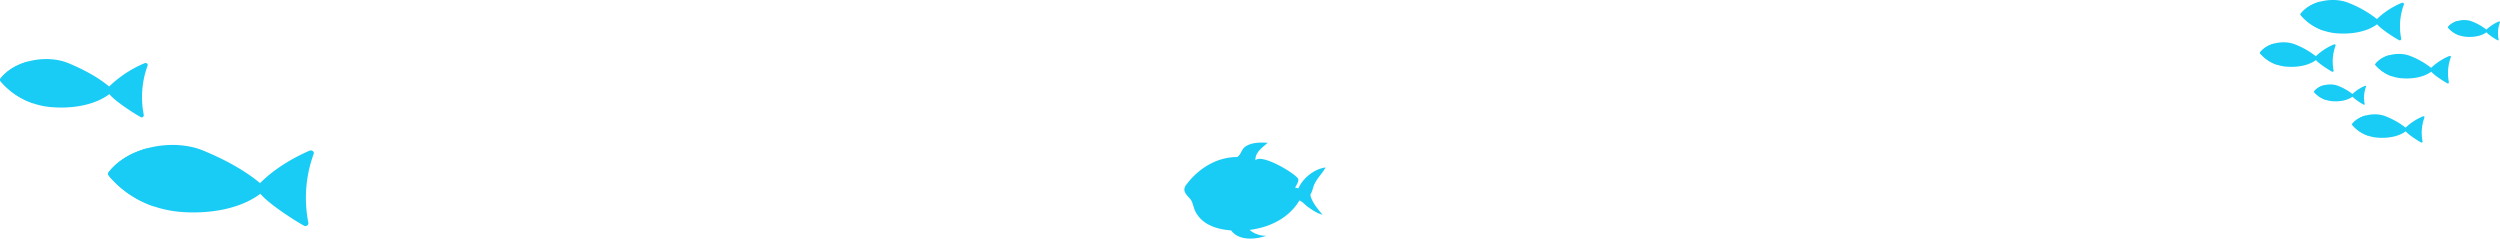 <svg xmlns="http://www.w3.org/2000/svg" xmlns:xlink="http://www.w3.org/1999/xlink" width="1159.392" height="110.651" viewBox="0 0 1159.392 110.651">
  <defs>
    <clipPath id="clip-path">
      <rect id="Прямоугольник_84" data-name="Прямоугольник 84" width="111.311" height="66.123" fill="#18ccf5"/>
    </clipPath>
    <clipPath id="clip-path-2">
      <rect id="Прямоугольник_83" data-name="Прямоугольник 83" width="145.544" height="77.45" fill="#18ccf5"/>
    </clipPath>
  </defs>
  <g id="Сгруппировать_2398" data-name="Сгруппировать 2398" transform="translate(-100 -1467.613)">
    <g id="Сгруппировать_2397" data-name="Сгруппировать 2397">
      <g id="Сгруппировать_2395" data-name="Сгруппировать 2395">
        <g id="Сгруппировать_119" data-name="Сгруппировать 119" transform="translate(1148.081 1467.613)" clip-path="url(#clip-path)">
          <path id="Контур_735" data-name="Контур 735" d="M126.872,853.288a29.2,29.2,0,0,0-1.252,15.787.681.681,0,0,1-.987.759c-1.573-.822-13.024-7.778-10.632-9.449a37.27,37.27,0,0,1,11.886-7.854c.476-.208,1.209.144.984.757" transform="translate(-60.136 -851.203)" fill="#18ccf5"/>
          <path id="Контур_736" data-name="Контур 736" d="M179.114,859.621c-4.959,4.439-13.036,5.559-19.453,5.076a24.283,24.283,0,0,1-16.929-8.327.64.64,0,0,1-.069-.123.537.537,0,0,1-.048-.661c4.708-6.09,15.188-7.849,22.042-5.071a51.2,51.2,0,0,1,13.851,7.978c.543.467.866.894.606,1.128" transform="translate(-123.729 -849.234)" fill="#18ccf5"/>
          <path id="Контур_737" data-name="Контур 737" d="M218.706,858.765a19.344,19.344,0,0,0-2.05-7.5,16.745,16.745,0,0,0-8.962,5.557.537.537,0,0,0,.048.661.67.67,0,0,0,.07.123,23.341,23.341,0,0,0,10.535,7.047,18.3,18.3,0,0,0,.359-5.889" transform="translate(-188.808 -850.47)" fill="#18ccf5"/>
          <path id="Контур_738" data-name="Контур 738" d="M67.758,916.037a21.344,21.344,0,0,0-.915,11.542.5.5,0,0,1-.722.555c-1.15-.6-9.521-5.687-7.772-6.908a27.247,27.247,0,0,1,8.69-5.742c.348-.152.884.1.72.553" transform="translate(20.758 -889.503)" fill="#18ccf5"/>
          <path id="Контур_739" data-name="Контур 739" d="M105.951,920.666c-3.625,3.245-9.531,4.064-14.222,3.711a17.755,17.755,0,0,1-12.376-6.088.463.463,0,0,1-.051-.09.393.393,0,0,1-.035-.483c3.442-4.452,11.1-5.738,16.115-3.708a37.414,37.414,0,0,1,10.126,5.833c.4.341.633.654.443.824" transform="translate(-25.733 -888.063)" fill="#18ccf5"/>
          <path id="Контур_740" data-name="Контур 740" d="M134.9,920.04a14.147,14.147,0,0,0-1.5-5.482,12.242,12.242,0,0,0-6.552,4.063.392.392,0,0,0,.035.483.459.459,0,0,0,.051.09,17.066,17.066,0,0,0,7.7,5.152,13.385,13.385,0,0,0,.262-4.305" transform="translate(-73.311 -888.967)" fill="#18ccf5"/>
          <path id="Контур_741" data-name="Контур 741" d="M204.235,902.281a21.342,21.342,0,0,0-.915,11.541.5.5,0,0,1-.722.555c-1.15-.6-9.521-5.687-7.772-6.908a27.24,27.24,0,0,1,8.69-5.741c.348-.153.884.1.72.553" transform="translate(-169.185 -881.136)" fill="#18ccf5"/>
          <path id="Контур_742" data-name="Контур 742" d="M242.428,906.91c-3.625,3.245-9.531,4.064-14.222,3.711a17.753,17.753,0,0,1-12.376-6.088.475.475,0,0,1-.051-.089.393.393,0,0,1-.035-.483c3.442-4.452,11.1-5.739,16.114-3.708a37.413,37.413,0,0,1,10.126,5.833c.4.342.633.654.443.824" transform="translate(-215.676 -879.696)" fill="#18ccf5"/>
          <path id="Контур_743" data-name="Контур 743" d="M271.372,906.284a14.148,14.148,0,0,0-1.5-5.482,12.241,12.241,0,0,0-6.552,4.062.393.393,0,0,0,.035.483.477.477,0,0,0,.051.09,17.065,17.065,0,0,0,7.7,5.152,13.384,13.384,0,0,0,.263-4.3" transform="translate(-263.253 -880.6)" fill="#18ccf5"/>
          <path id="Контур_744" data-name="Контур 744" d="M98.6,987.423a20.434,20.434,0,0,0-.876,11.048.476.476,0,0,1-.691.531c-1.1-.575-9.114-5.444-7.44-6.612a26.078,26.078,0,0,1,8.318-5.5c.333-.146.846.1.689.53" transform="translate(-22.324 -932.939)" fill="#18ccf5"/>
          <path id="Контур_745" data-name="Контур 745" d="M135.159,991.855c-3.471,3.107-9.124,3.89-13.614,3.552A16.994,16.994,0,0,1,109.7,989.58a.5.5,0,0,1-.049-.086.377.377,0,0,1-.034-.463c3.3-4.262,10.629-5.493,15.426-3.549a35.822,35.822,0,0,1,9.693,5.583c.38.327.606.626.425.789" transform="translate(-66.828 -931.561)" fill="#18ccf5"/>
          <path id="Контур_746" data-name="Контур 746" d="M162.866,991.256a13.541,13.541,0,0,0-1.435-5.248,11.718,11.718,0,0,0-6.272,3.889.376.376,0,0,0,.034.462.428.428,0,0,0,.049.086,16.331,16.331,0,0,0,7.373,4.932,12.8,12.8,0,0,0,.251-4.121" transform="translate(-112.372 -932.426)" fill="#18ccf5"/>
          <path id="Контур_747" data-name="Контур 747" d="M165.2,951.247a14.667,14.667,0,0,0-.629,7.932.342.342,0,0,1-.5.382c-.79-.413-6.544-3.909-5.342-4.748a18.735,18.735,0,0,1,5.972-3.946c.239-.1.608.072.495.38" transform="translate(-116.03 -911.033)" fill="#18ccf5"/>
          <path id="Контур_748" data-name="Контур 748" d="M191.45,954.428c-2.492,2.231-6.551,2.793-9.775,2.551a12.2,12.2,0,0,1-8.506-4.184.358.358,0,0,1-.034-.062.27.27,0,0,1-.024-.332c2.365-3.06,7.631-3.944,11.075-2.548a25.718,25.718,0,0,1,6.96,4.009c.273.235.435.449.3.566" transform="translate(-147.984 -910.043)" fill="#18ccf5"/>
          <path id="Контур_749" data-name="Контур 749" d="M211.343,954a9.724,9.724,0,0,0-1.03-3.768,8.416,8.416,0,0,0-4.5,2.792.27.27,0,0,0,.024.332.336.336,0,0,0,.035.061,11.726,11.726,0,0,0,5.294,3.541,9.2,9.2,0,0,0,.18-2.959" transform="translate(-180.684 -910.664)" fill="#18ccf5"/>
          <path id="Контур_750" data-name="Контур 750" d="M6.631,875.026A14.677,14.677,0,0,0,6,882.958a.342.342,0,0,1-.5.381c-.791-.413-6.544-3.908-5.342-4.748a18.726,18.726,0,0,1,5.972-3.946c.24-.1.608.072.495.38" transform="translate(104.659 -864.672)" fill="#18ccf5"/>
          <path id="Контур_751" data-name="Контур 751" d="M32.881,878.208c-2.492,2.231-6.551,2.793-9.775,2.551a12.2,12.2,0,0,1-8.506-4.184.309.309,0,0,1-.034-.062.27.27,0,0,1-.025-.332c2.366-3.06,7.632-3.944,11.076-2.548a25.732,25.732,0,0,1,6.96,4.008c.273.235.435.449.3.567" transform="translate(72.705 -863.683)" fill="#18ccf5"/>
          <path id="Контур_752" data-name="Контур 752" d="M52.774,877.777a9.726,9.726,0,0,0-1.03-3.768,8.414,8.414,0,0,0-4.5,2.792.27.27,0,0,0,.024.332.305.305,0,0,0,.034.062,11.731,11.731,0,0,0,5.294,3.541,9.188,9.188,0,0,0,.181-2.959" transform="translate(40.006 -864.303)" fill="#18ccf5"/>
        </g>
      </g>
      <g id="Сгруппировать_2396" data-name="Сгруппировать 2396">
        <g id="Сгруппировать_116" data-name="Сгруппировать 116" transform="translate(100 1495.011)" clip-path="url(#clip-path-2)">
          <path id="Контур_729" data-name="Контур 729" d="M1034.953,44.946a59.315,59.315,0,0,0-2.489,31.741,1.359,1.359,0,0,1-1.964,1.526c-3.128-1.654-25.9-15.64-21.14-19,6.619-6.886,14.984-11.963,23.635-15.79.947-.42,2.4.289,1.958,1.521" transform="translate(-889.492 -0.933)" fill="#18ccf5"/>
          <path id="Контур_730" data-name="Контур 730" d="M1103.571,61.581c-9.861,8.924-25.923,11.176-38.684,10.206-12.986-.987-25.188-6.606-33.663-16.742a1.356,1.356,0,0,1-.138-.247,1.091,1.091,0,0,1-.1-1.329c9.363-12.245,30.2-15.782,43.832-10.2,9.5,3.894,19.735,9.248,27.543,16.041,1.079.939,1.723,1.8,1.206,2.267" transform="translate(-980.681 -0.877)" fill="#18ccf5"/>
          <path id="Контур_731" data-name="Контур 731" d="M1102.739,57.409a39.236,39.236,0,0,0-4.076-15.077c-7.123,1.952-13.626,5.686-17.822,11.173a1.091,1.091,0,0,0,.1,1.329,1.364,1.364,0,0,0,.139.247,46.39,46.39,0,0,0,20.95,14.169,37.22,37.22,0,0,0,.714-11.84" transform="translate(-1030.531 -0.912)" fill="#18ccf5"/>
          <path id="Контур_732" data-name="Контур 732" d="M1103.3,3.053a42.593,42.593,0,0,0-1.787,22.789.975.975,0,0,1-1.41,1.1c-2.245-1.187-18.594-11.229-15.179-13.641A53.158,53.158,0,0,1,1101.9,1.96c.68-.3,1.726.207,1.406,1.093" transform="translate(-1034.856 -0.04)" fill="#18ccf5"/>
          <path id="Контур_733" data-name="Контур 733" d="M1152.568,15c-7.08,6.408-18.613,8.024-27.774,7.329A34.535,34.535,0,0,1,1100.625,10.3a.914.914,0,0,1-.1-.177.782.782,0,0,1-.069-.954c6.722-8.791,21.685-11.331,31.469-7.321,6.823,2.8,14.17,6.64,19.777,11.517.774.674,1.237,1.291.865,1.627" transform="translate(-1100.328 0)" fill="#18ccf5"/>
          <path id="Контур_734" data-name="Контур 734" d="M1151.97,12a28.185,28.185,0,0,0-2.927-10.826c-5.115,1.4-9.783,4.082-12.8,8.022a.782.782,0,0,0,.068.954,1.014,1.014,0,0,0,.1.177A33.314,33.314,0,0,0,1151.457,20.5a26.7,26.7,0,0,0,.513-8.5" transform="translate(-1136.118 -0.025)" fill="#18ccf5"/>
        </g>
        <path id="XMLID_205_" d="M389.079,278.309c5.652-7.418,14.012-12.6,23.433-12.6,1.766-1.06,2-3.65,3.768-4.828,2.826-2,7.065-2,10.362-1.766-2.237,2-6.005,4.475-5.652,8.125,2.826-3.3,18.723,6.241,19.782,8.6.471,1.177-.942,3.062-1.413,4.121.353,0,1.413.236,1.531.236,2.12-4.71,7.3-8.949,12.6-9.656-1.3,2.473-3.65,4.71-4.946,7.3-.942,1.766-1.06,3.65-2.12,5.3.471,3.179,3.533,6.83,5.652,9.3-2.591-.589-4.592-2.12-6.712-3.533-1.3-.942-2.708-2.591-4-3.062-4.946,8.243-13.777,12.482-23.079,13.659a9.7,9.7,0,0,0,3.415,2,11.279,11.279,0,0,0,4.357.706c-4.946,1.766-12.835,2.473-16.367-2.473h0c-6.476-.471-13.07-2.473-16.367-8.36-.942-1.648-1.178-3.65-2-5.3-.589-1.178-1.649-1.884-2.355-2.944C387.548,281.253,387.784,279.958,389.079,278.309Z" transform="translate(261.256 1274.726)" fill="#18ccf5"/>
      </g>
    </g>
  </g>
</svg>
